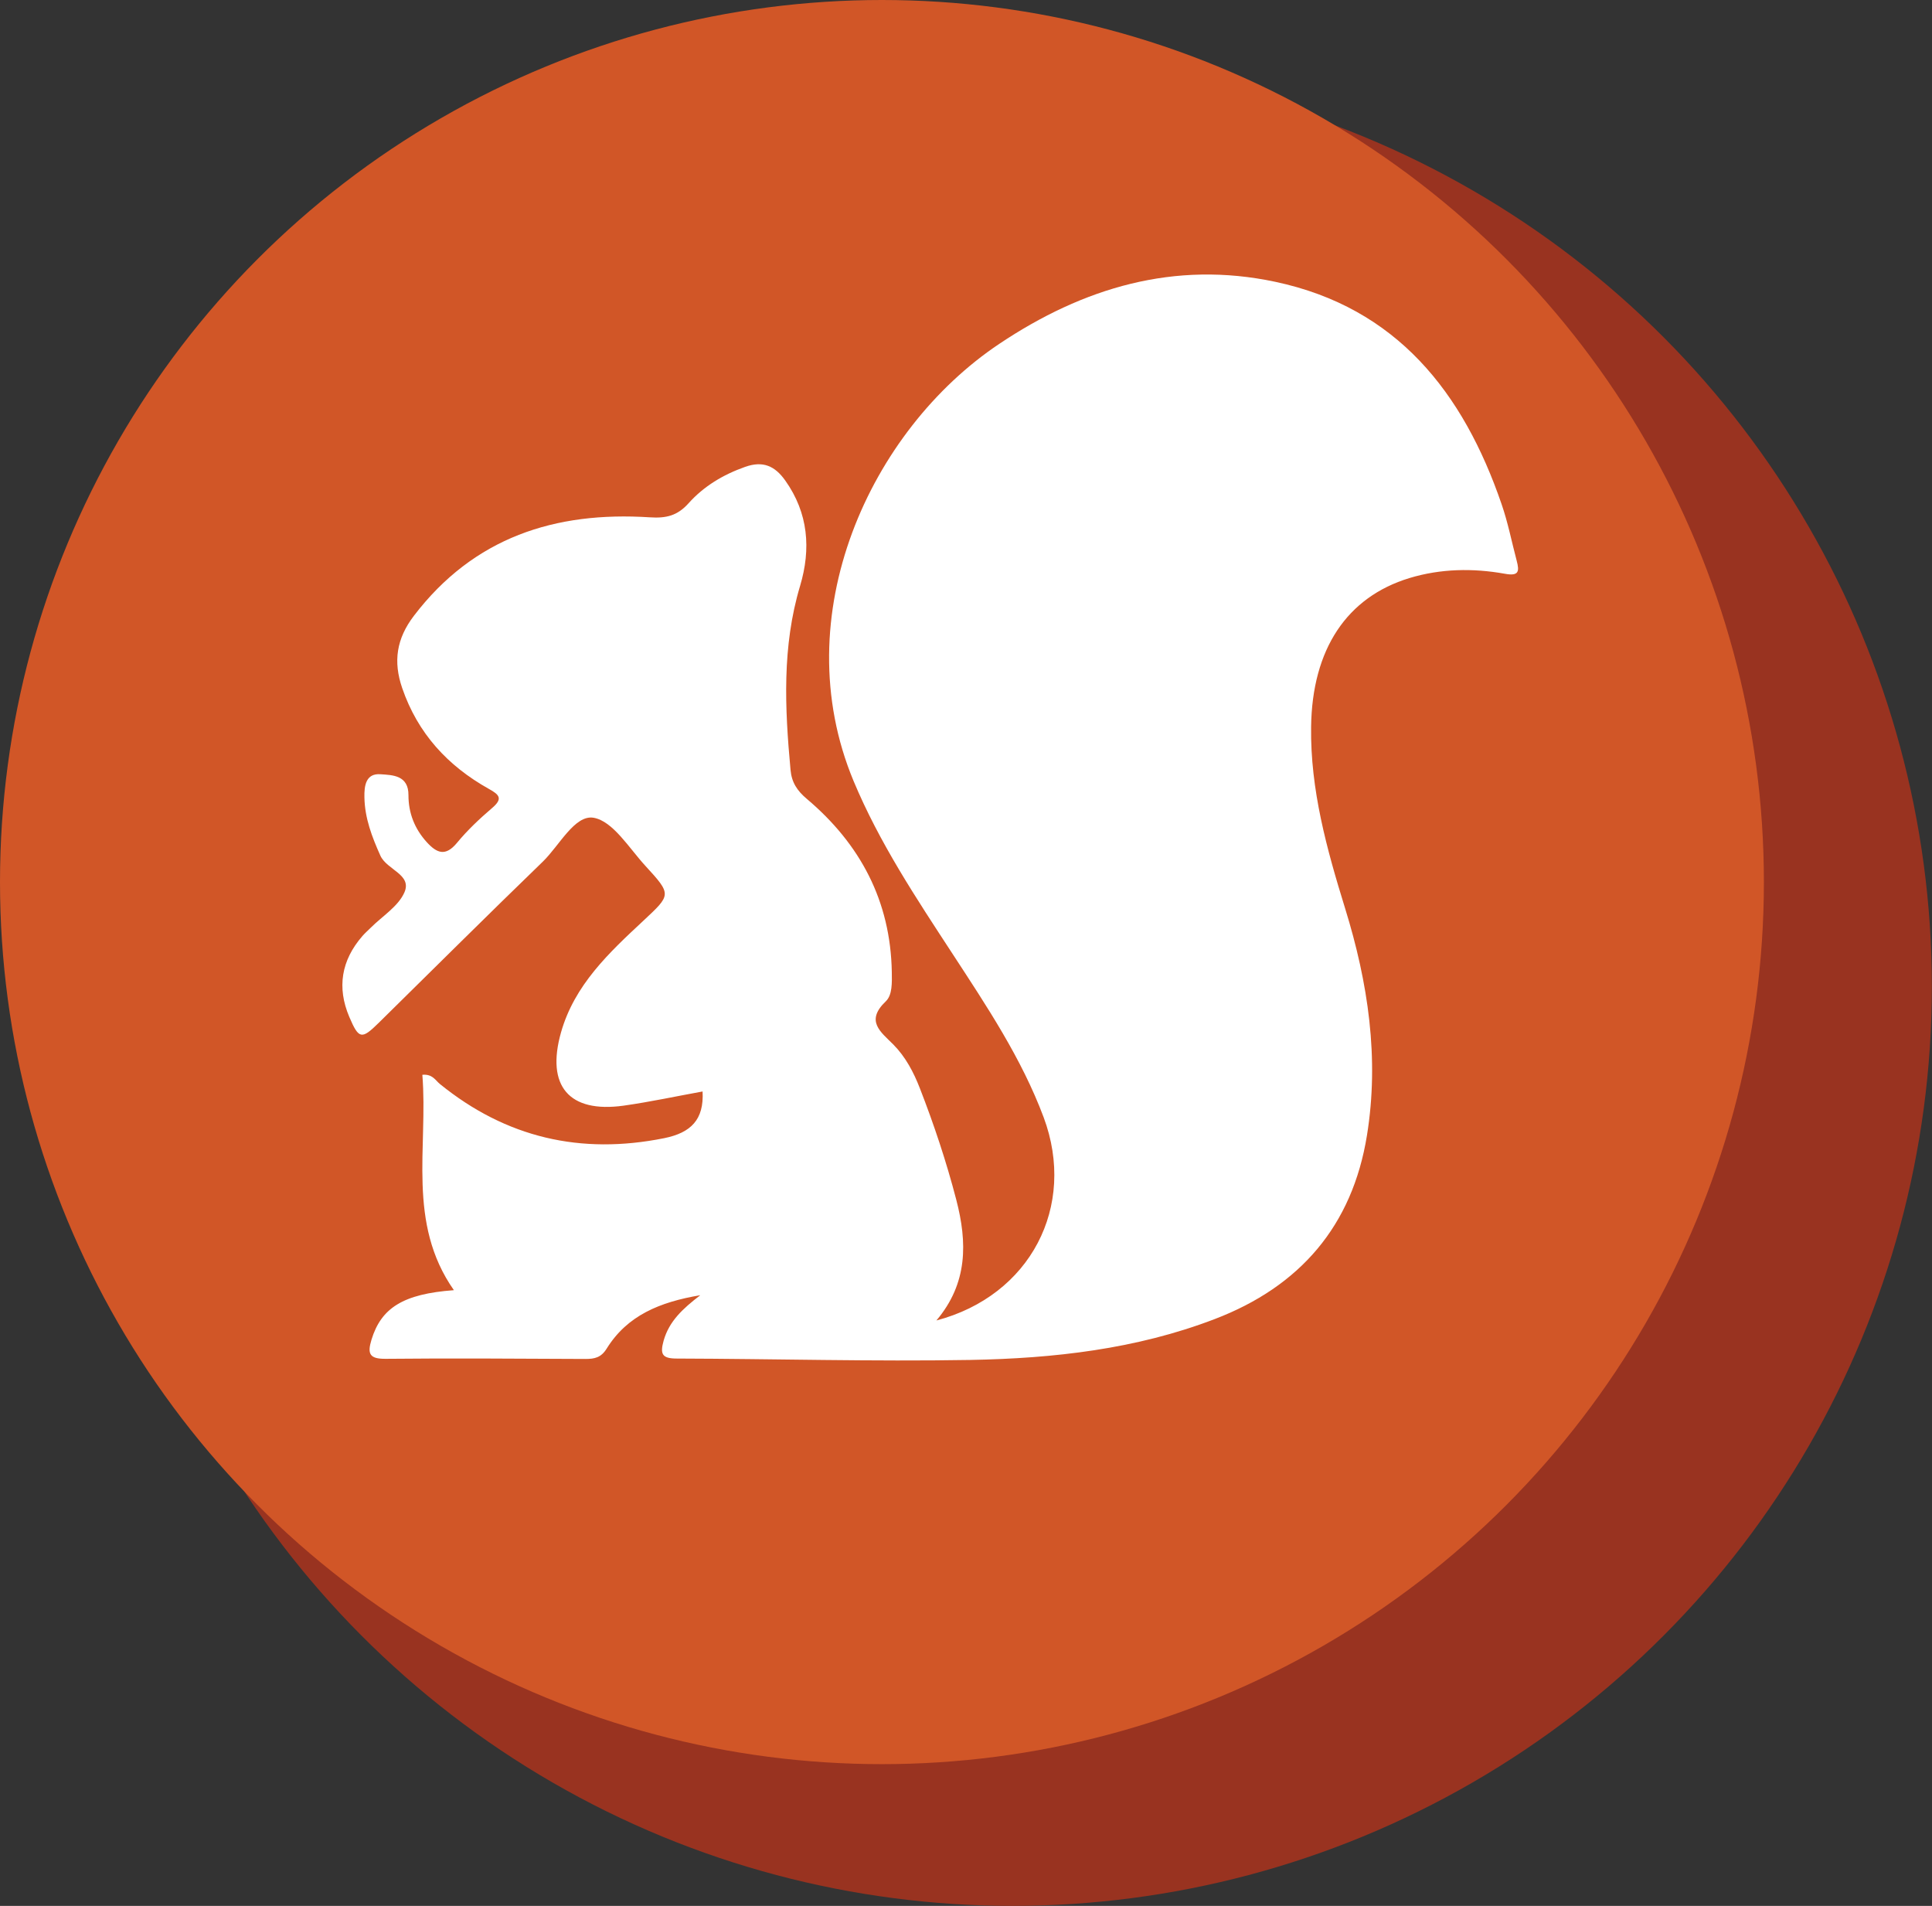<?xml version="1.0" encoding="UTF-8"?>
<svg id="Capa_2" data-name="Capa 2" xmlns="http://www.w3.org/2000/svg" viewBox="0 0 139.06 137.16">
  <rect x="0" y="0" width="139.06" height="137.16" fill="#333333" stroke="none"/>
  <defs>
    <style>
      .cls-1 {
        fill: #fff;
      }

      .cls-2 {
        fill: #993320;
      }

      .cls-3 {
        fill: #d15627;
      }
    </style>
  </defs>
  <g id="Layer_1" data-name="Layer 1">
    <g>
      <circle class="cls-2" cx="72.88" cy="70.99" r="66.17"/>
      <circle class="cls-3" cx="63.48" cy="63.48" r="63.48"/>
    </g>
    <g id="Asbj3u.tif">
      <g>
        <path class="cls-1" d="m50.42,93.21c-2.93.49-5.27,1.46-6.75,3.84-.4.65-.87.75-1.53.75-4.79-.02-9.59-.06-14.38-.01-1.17.01-1.33-.36-1.02-1.38.7-2.28,2.27-3.29,5.93-3.56-3.4-4.85-1.85-10.28-2.27-15.5.73-.07.94.4,1.26.66,4.77,3.87,10.14,5.11,16.15,3.9,1.92-.39,2.87-1.33,2.76-3.36-1.88.34-3.77.75-5.68,1.02-3.94.55-5.6-1.42-4.51-5.27.97-3.42,3.46-5.74,5.93-8.04,2-1.87,2.05-1.87.15-3.94-1.18-1.28-2.34-3.23-3.74-3.47-1.35-.22-2.45,1.99-3.64,3.15-3.97,3.84-7.89,7.74-11.82,11.61-1.23,1.21-1.43,1.19-2.12-.43-.9-2.12-.57-4.07.94-5.81.18-.21.4-.4.6-.6.84-.84,1.99-1.54,2.43-2.55.56-1.29-1.26-1.61-1.73-2.64-.61-1.36-1.12-2.69-1.15-4.19-.02-.84.1-1.75,1.16-1.67.87.06,2.02.07,2.01,1.51,0,1.28.44,2.41,1.32,3.38.73.8,1.35,1.04,2.17.05.75-.91,1.62-1.73,2.52-2.5.8-.68.55-.96-.23-1.39-2.95-1.65-5.11-3.99-6.23-7.25-.66-1.92-.41-3.56.84-5.2,4.31-5.65,10.17-7.53,16.98-7.09,1.19.08,1.99-.12,2.79-1.01,1.1-1.23,2.49-2.06,4.07-2.62,1.3-.46,2.15-.06,2.89.98,1.67,2.35,1.86,4.93,1.07,7.58-1.31,4.37-1.1,8.79-.69,13.24.08.9.47,1.5,1.17,2.09,3.85,3.25,6.03,7.35,6.12,12.46.01.75.05,1.65-.43,2.11-1.49,1.42-.38,2.19.54,3.11.88.89,1.46,1.99,1.91,3.15,1.02,2.62,1.91,5.29,2.62,8.02.8,3.07.84,6.01-1.43,8.69,6.76-1.78,10.11-8.21,7.72-14.62-1.59-4.25-4.1-8-6.56-11.77-2.62-4.01-5.26-7.98-7.12-12.43-4.97-11.92,1.21-25.26,10.48-31.46,6.05-4.05,12.62-6.01,19.87-4.47,8.75,1.86,13.53,7.96,16.29,16,.46,1.33.73,2.72,1.09,4.08.2.76.16,1.12-.86.93-2.29-.41-4.61-.37-6.86.31-4.5,1.37-7.01,5.11-7.08,10.72-.06,4.51,1.13,8.79,2.45,13.06,1.65,5.33,2.47,10.78,1.57,16.33-1.05,6.5-4.81,10.87-10.96,13.22-5.66,2.17-11.6,2.83-17.58,2.94-7.04.12-14.09-.08-21.14-.1-1.07,0-1.21-.33-.94-1.3.4-1.39,1.36-2.28,2.65-3.27Z"/>
        <path class="cls-1" d="m44.32,43.9c-.03,1.2-1.08,2.22-2.2,2.09-1.21-.14-1.91-.89-1.95-2.11-.04-1.13,1.09-2.17,2.19-2.04,1.21.14,1.87.89,1.96,2.06Z"/>
      </g>
    </g>
  </g>
</svg>